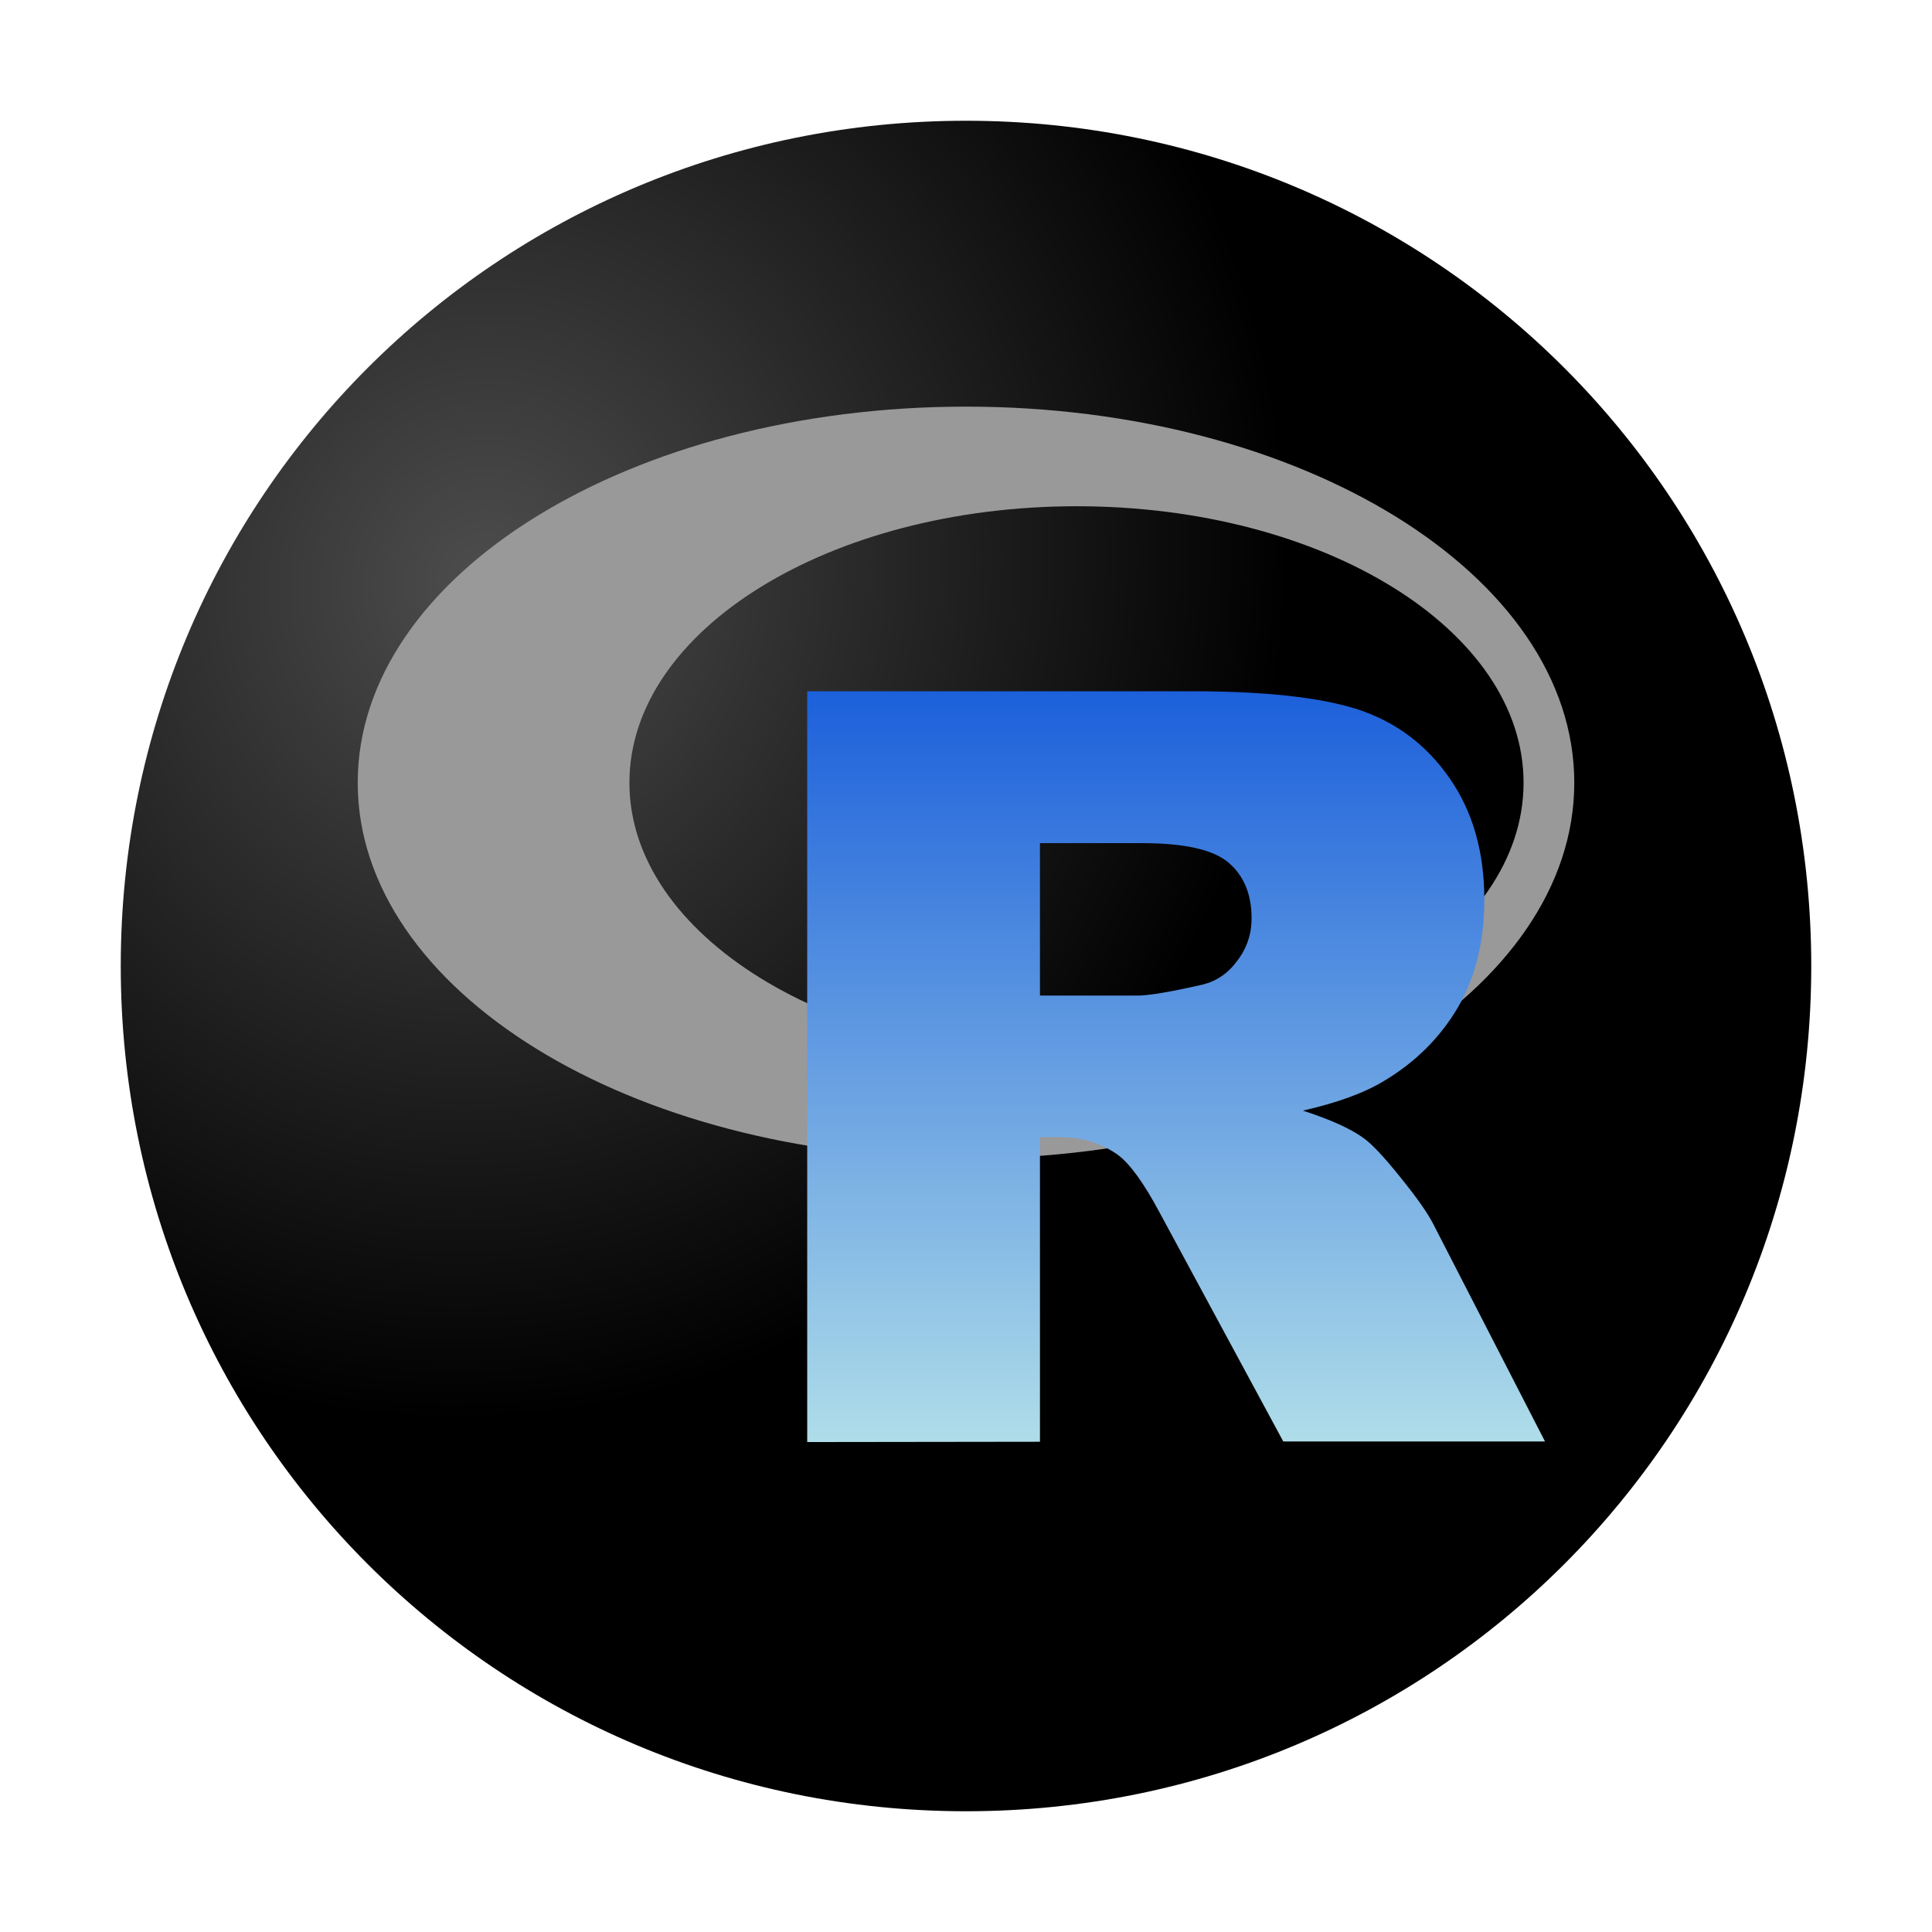 <svg xmlns="http://www.w3.org/2000/svg" xmlns:xlink="http://www.w3.org/1999/xlink" width="64" height="64" version="1"><defs><linearGradient id="b"><stop offset="0" stop-color="#1c60db"/><stop offset="1" stop-color="#afdde9"/></linearGradient><linearGradient id="a"><stop offset="0" stop-color="#4d4d4d"/><stop offset="1"/></linearGradient><radialGradient xlink:href="#a" id="c" cx="16" cy="19.25" fx="16" fy="19.25" r="28" gradientUnits="userSpaceOnUse" gradientTransform="matrix(.884 .339 -.358 .934 8.75 -4.15)"/><linearGradient xlink:href="#b" id="d" x1="26.74" y1="20.91" x2="26.74" y2="45.77" gradientUnits="userSpaceOnUse" gradientTransform="translate(0 2)"/></defs><path d="M32 4C16.49 4 4 16.49 4 32s12.49 28 28 28 28-12.49 28-28S47.51 4 32 4z" fill="url(#c)"/><path d="M32 13.47c-11.13 0-20.15 5.58-20.15 12.46 0 6.87 9.02 12.45 20.15 12.45 11.13 0 20.15-5.58 20.15-12.45 0-6.88-9.02-12.46-20.15-12.46zm3.67 3.3c8.18 0 14.8 4.1 14.8 9.16 0 5.05-6.62 9.15-14.8 9.15-8.19 0-14.82-4.1-14.82-9.15 0-5.06 6.63-9.16 14.82-9.16z" fill="#999" stroke-width=".83"/><path d="M26.74 47.77V22.9h12.8q3.56 0 5.44.6 1.89.62 3.04 2.28 1.15 1.65 1.15 4.02 0 2.07-.88 3.58-.88 1.49-2.43 2.42-.98.6-2.7.99 1.38.45 2.01.91.42.3 1.22 1.3.81 1 1.09 1.55l3.7 7.2h-8.67l-4.1-7.59q-.79-1.48-1.4-1.92-.83-.57-1.88-.57h-.68v10.09zm7.71-14.79h3.24q.53 0 2.04-.34.76-.15 1.23-.78.5-.63.5-1.44 0-1.2-.77-1.85-.76-.64-2.86-.64h-3.38z" style="font-variant-ligatures:normal;font-variant-caps:normal;font-variant-numeric:normal;font-feature-settings:normal" fill="url(#d)" stroke-width=".92"/></svg>